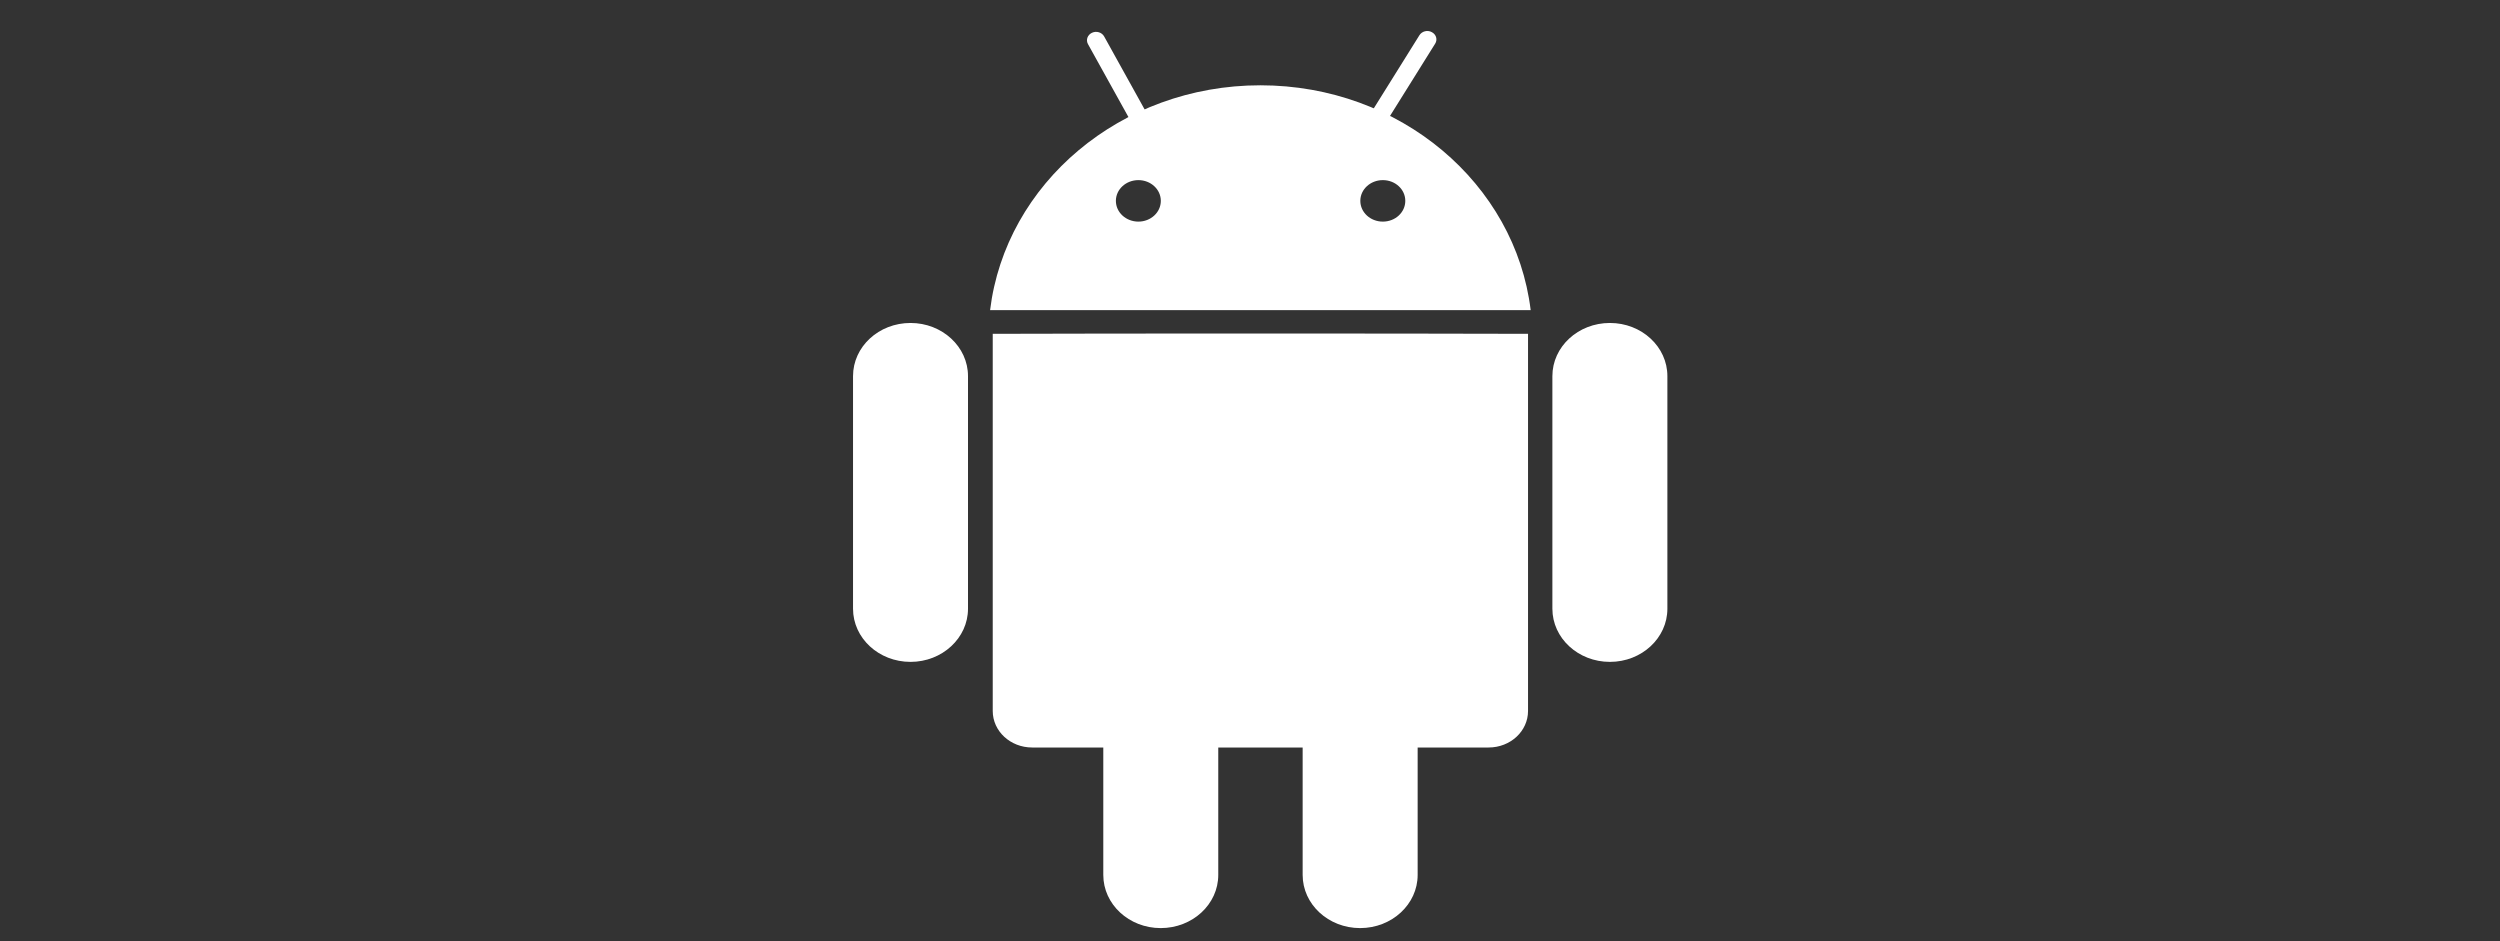 <?xml version="1.0" encoding="UTF-8"?>
<svg width="85px" height="32px" viewBox="0 0 85 32" version="1.1" xmlns="http://www.w3.org/2000/svg" xmlns:xlink="http://www.w3.org/1999/xlink">
    <rect x="0" y="0" width="85" height="32" fill="#333333" stroke="none"/>
    <!-- Generator: Sketch 53.1 (72631) - https://sketchapp.com -->
    <title>logo_device_android</title>
    <desc>Created with Sketch.</desc>
    <g id="logo_device_android" stroke="none" stroke-width="1" fill="none" fill-rule="evenodd">
        <g id="Group-25">
            <rect id="Rectangle" x="0" y="0" width="85" height="32"></rect>
            <g id="Group" transform="translate(29, 1)" fill="#FFFFFF" fill-rule="nonzero">
                <path d="M22.953,23.174 C22.953,23.859 22.355,24.415 21.613,24.415 L6.093,24.415 C5.352,24.415 4.753,23.859 4.753,23.174 L4.753,10.35 C8.821,10.336 18.311,10.336 22.953,10.35 L22.953,23.174 L22.953,23.174 Z" id="Shape"></path>
                <path d="M10.502,3.775 C10.578,3.914 10.52,4.088 10.368,4.16 L10.368,4.16 C10.217,4.231 10.029,4.175 9.952,4.035 L7.991,0.499 C7.913,0.358 7.975,0.187 8.126,0.115 L8.126,0.115 C8.277,0.043 8.463,0.098 8.541,0.239 L10.502,3.775 L10.502,3.775 Z" id="Shape"></path>
                <path d="M17.647,3.924 C17.562,4.061 17.373,4.108 17.224,4.027 L17.224,4.027 C17.077,3.949 17.027,3.775 17.113,3.638 L19.261,0.197 C19.346,0.061 19.536,0.012 19.682,0.093 L19.682,0.093 C19.831,0.171 19.882,0.346 19.797,0.482 L17.647,3.924 L17.647,3.924 Z" id="Shape"></path>
                <path d="M27.691,19.697 C27.691,20.694 26.818,21.504 25.737,21.504 L25.737,21.504 C24.657,21.504 23.781,20.695 23.781,19.697 L23.781,11.788 C23.781,10.789 24.656,9.981 25.737,9.981 L25.737,9.981 C26.817,9.981 27.691,10.789 27.691,11.788 L27.691,19.697 L27.691,19.697 Z" id="Shape"></path>
                <path d="M3.912,19.697 C3.912,20.694 3.035,21.504 1.958,21.504 L1.958,21.504 C0.877,21.504 0.003,20.695 0.003,19.697 L0.003,11.788 C0.003,10.789 0.876,9.981 1.958,9.981 L1.958,9.981 C3.035,9.981 3.912,10.789 3.912,11.788 L3.912,19.697 L3.912,19.697 Z" id="Shape"></path>
                <path d="M12.421,28.748 C12.421,29.745 11.546,30.555 10.464,30.555 L10.464,30.555 C9.386,30.555 8.512,29.746 8.512,28.748 L8.512,20.839 C8.512,19.842 9.386,19.03 10.464,19.03 L10.464,19.03 C11.545,19.03 12.421,19.842 12.421,20.839 L12.421,28.748 L12.421,28.748 Z" id="Shape"></path>
                <path d="M19.2,28.748 C19.2,29.745 18.325,30.555 17.244,30.555 L17.244,30.555 C16.165,30.555 15.29,29.746 15.29,28.748 L15.29,20.839 C15.29,19.842 16.164,19.03 17.244,19.03 L17.244,19.03 C18.324,19.03 19.2,19.842 19.2,20.839 L19.2,28.748 L19.2,28.748 Z" id="Shape"></path>
                <path d="M13.853,1.9 C9.1,1.9 5.186,5.245 4.663,9.545 L23.043,9.545 C22.521,5.245 18.609,1.9 13.853,1.9 L13.853,1.9 Z M9.706,6.535 C9.282,6.535 8.94,6.22 8.94,5.829 C8.94,5.439 9.282,5.124 9.706,5.124 C10.126,5.124 10.468,5.439 10.468,5.829 C10.468,6.22 10.126,6.535 9.706,6.535 L9.706,6.535 Z M18.016,6.535 C17.594,6.535 17.251,6.22 17.251,5.829 C17.251,5.439 17.594,5.124 18.016,5.124 C18.44,5.124 18.78,5.439 18.78,5.829 C18.78,6.22 18.44,6.535 18.016,6.535 L18.016,6.535 Z" id="Shape"></path>
            </g>
        </g>
    </g>
</svg>